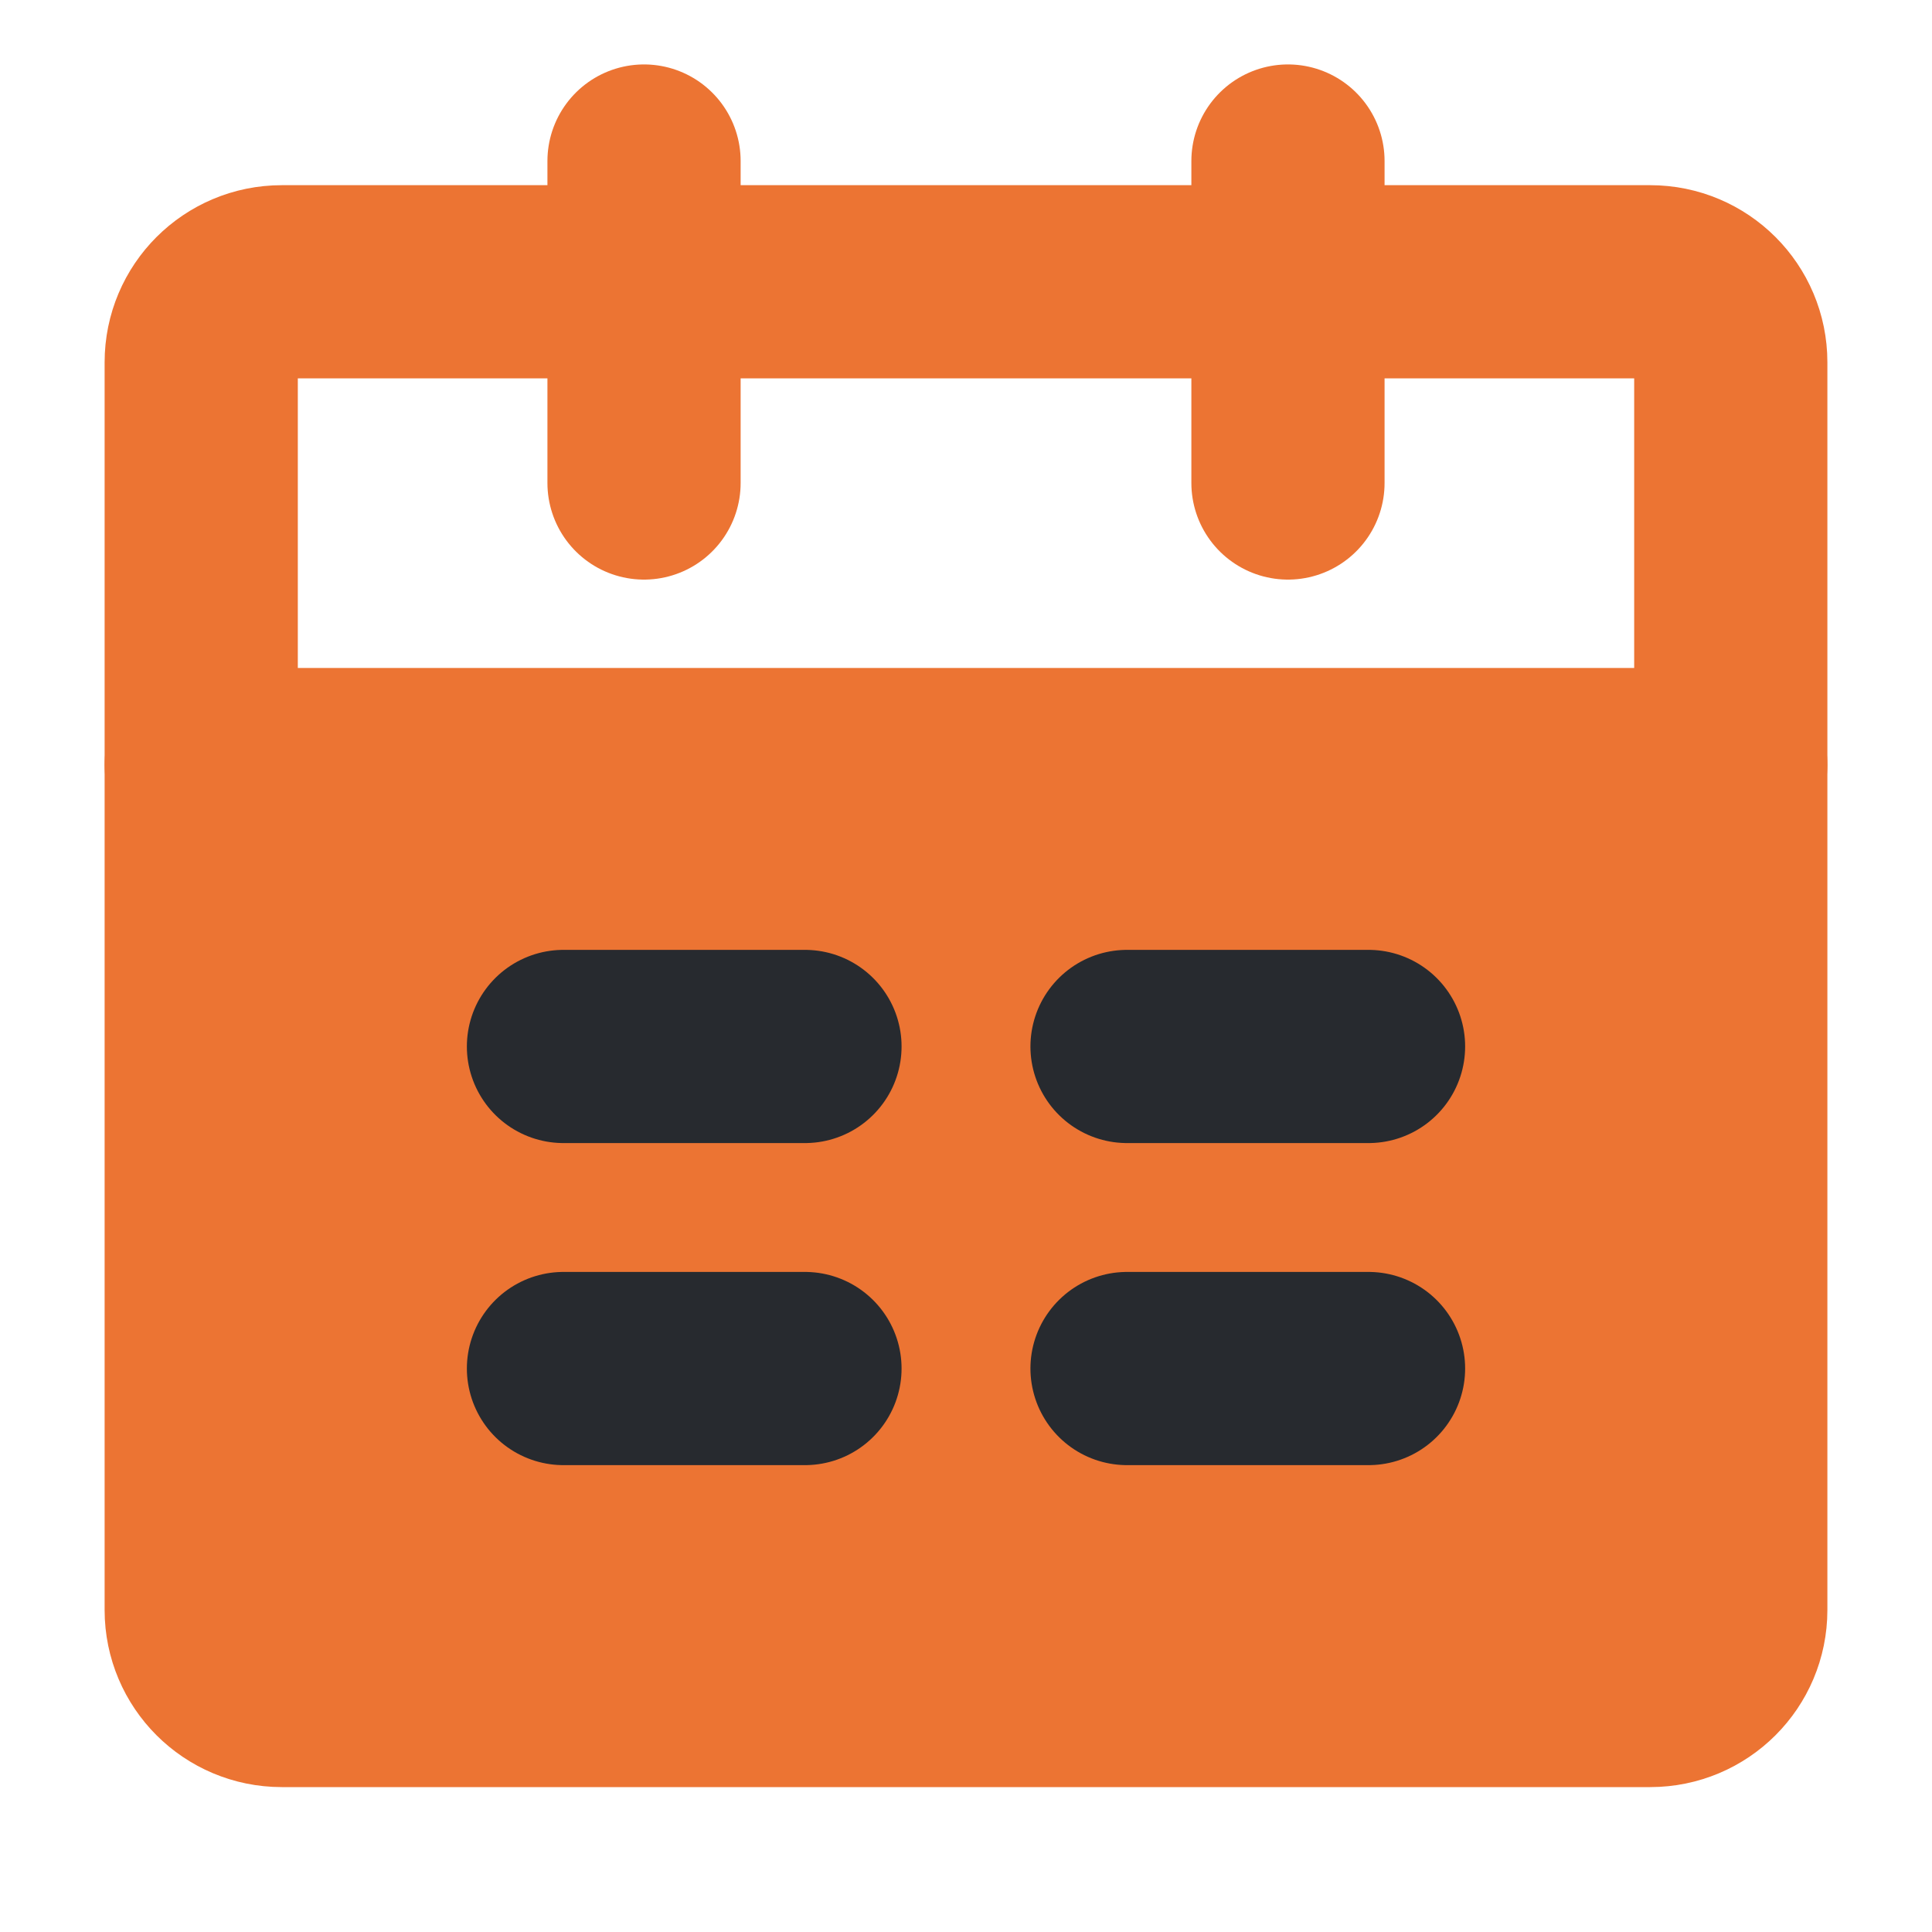 <svg width="20" height="20" viewBox="0 0 20 20" fill="none" xmlns="http://www.w3.org/2000/svg">
<path d="M2.083 7.917H17.917V16.667C17.917 17.127 17.544 17.5 17.083 17.5H2.917C2.456 17.5 2.083 17.127 2.083 16.667V7.917Z" fill="#EC7433" stroke="#EC7433" stroke-width="2" stroke-linejoin="round"/>
<path d="M2.083 3.75C2.083 3.29 2.456 2.917 2.917 2.917H17.083C17.544 2.917 17.917 3.29 17.917 3.75V7.917H2.083V3.75Z" stroke="#EC7433" stroke-width="2" stroke-linejoin="round"/>
<path d="M6.667 1.667V5" stroke="#EC7433" stroke-width="2" stroke-linecap="round" stroke-linejoin="round"/>
<path d="M13.333 1.667V5" stroke="#EC7433" stroke-width="2" stroke-linecap="round" stroke-linejoin="round"/>
<path d="M11.667 14.167H14.167" stroke="#272A2F" stroke-width="2" stroke-linecap="round" stroke-linejoin="round"/>
<path d="M5.833 14.167H8.333" stroke="#272A2F" stroke-width="2" stroke-linecap="round" stroke-linejoin="round"/>
<path d="M11.667 10.833H14.167" stroke="#272A2F" stroke-width="2" stroke-linecap="round" stroke-linejoin="round"/>
<path d="M5.833 10.833H8.333" stroke="#272A2F" stroke-width="2" stroke-linecap="round" stroke-linejoin="round"/>
</svg>
